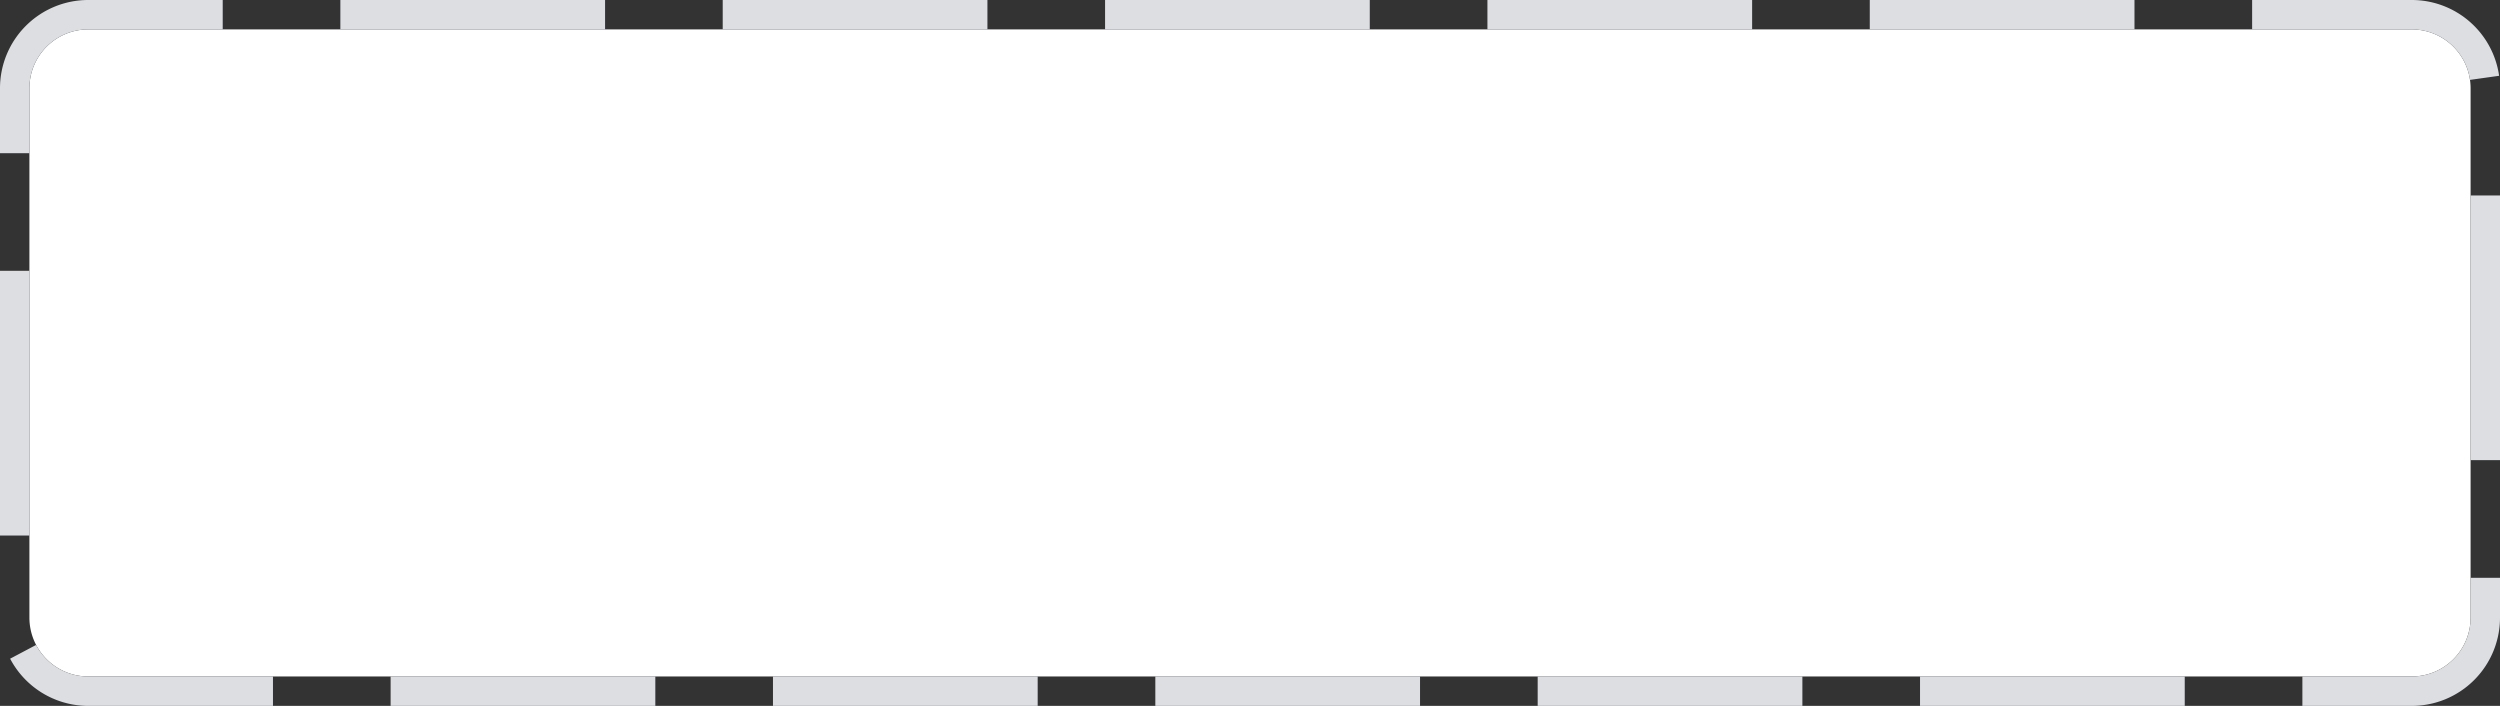 ﻿<?xml version="1.0" encoding="utf-8"?>
<svg version="1.1" xmlns:xlink="http://www.w3.org/1999/xlink" width="85px" height="24px" xmlns="http://www.w3.org/2000/svg">
  <rect width="100%" height="100%" fill="#333333" stroke="none"/>
  <g transform="matrix(1 0 0 1 -477 -754 )">
    <path d="M 478 757  A 2 2 0 0 1 480 755 L 559 755  A 2 2 0 0 1 561 757 L 561 775  A 2 2 0 0 1 559 777 L 480 777  A 2 2 0 0 1 478 775 L 478 757  Z " fill-rule="nonzero" fill="#ffffff" stroke="none" />
    <path d="M 477.5 757  A 2.5 2.5 0 0 1 480 754.5 L 559 754.5  A 2.5 2.5 0 0 1 561.5 757 L 561.5 775  A 2.5 2.5 0 0 1 559 777.5 L 480 777.5  A 2.5 2.5 0 0 1 477.5 775 L 477.5 757  Z " stroke-width="1" stroke-dasharray="9,4" stroke="#dcdee2" fill="none" stroke-dashoffset="0.5" />
  </g>
</svg>